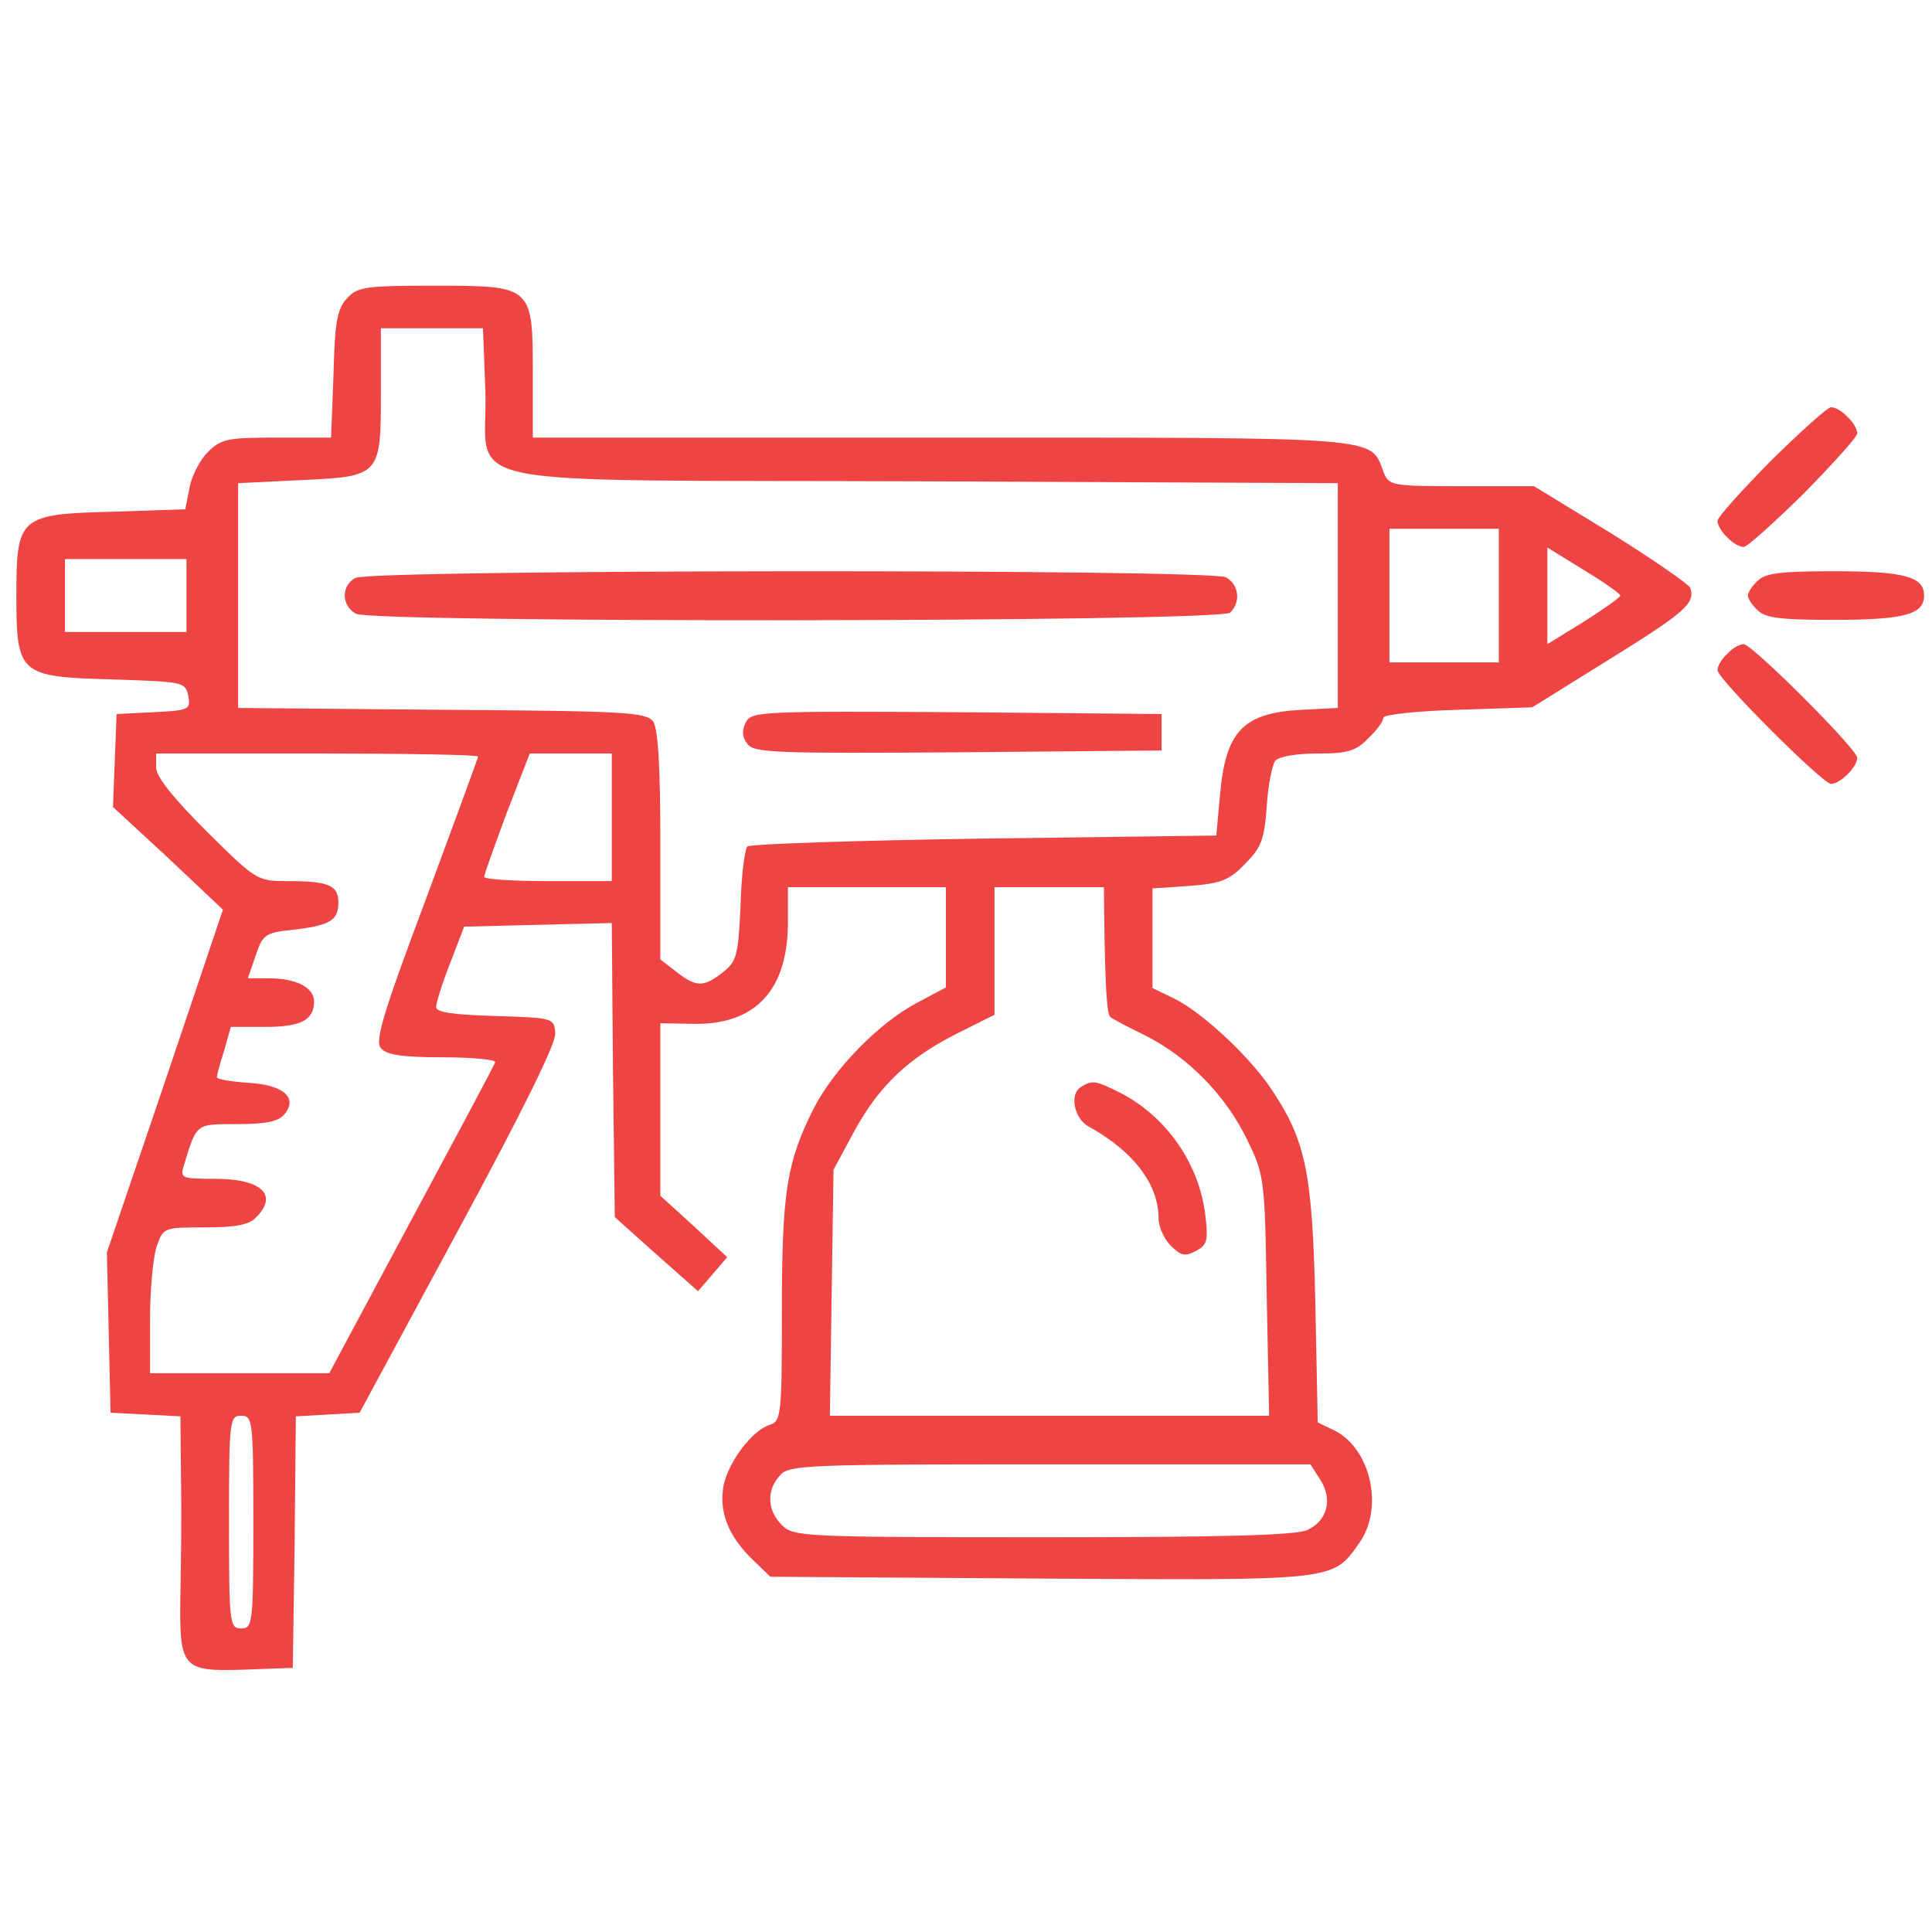 <svg width="118" height="118" viewBox="0 0 118 118" fill="none" xmlns="http://www.w3.org/2000/svg">
<path d="M21.186 18.229C20.593 18.86 20.444 19.713 20.37 22.868L20.221 26.727H16.919C13.913 26.727 13.505 26.801 12.689 27.617C12.206 28.1 11.687 29.102 11.575 29.806L11.316 31.105L6.863 31.254C1.186 31.402 1 31.551 1 36.374C1 41.198 1.186 41.347 6.863 41.495C11.204 41.644 11.316 41.644 11.501 42.497C11.65 43.351 11.538 43.388 9.386 43.499L7.123 43.61L7.011 46.431L6.9 49.288L10.277 52.405L13.616 55.559L10.091 66.023L6.529 76.487L6.64 81.385L6.752 86.283L8.904 86.395L11.019 86.506L11.056 90.291C11.093 92.369 11.056 95.523 11.019 97.304C10.945 101.905 11.093 102.091 14.841 101.98L17.884 101.868L17.995 94.187L18.069 86.506L20.036 86.395L21.965 86.283L27.977 75.151C31.91 67.878 33.988 63.685 33.914 63.092C33.84 62.164 33.765 62.164 30.24 62.053C27.68 61.978 26.604 61.83 26.641 61.496C26.641 61.236 27.012 60.049 27.494 58.824L28.348 56.598L32.838 56.486L37.365 56.375L37.439 65.355L37.55 74.335L40.074 76.598L42.634 78.862L43.525 77.823L44.415 76.784L42.374 74.891L40.333 73.036V67.767V62.498L42.523 62.535C46.196 62.535 48.126 60.42 48.126 56.301V54.186H52.95H57.774V57.266V60.308L56.03 61.236C53.692 62.461 50.946 65.281 49.721 67.656C48.052 70.958 47.755 72.776 47.755 80.049C47.755 86.395 47.718 86.803 47.013 87.025C45.937 87.359 44.489 89.289 44.193 90.736C43.896 92.332 44.489 93.816 45.937 95.226L47.05 96.302L63.562 96.413C81.67 96.525 81.374 96.562 83.006 94.261C84.528 92.146 83.748 88.547 81.559 87.397L80.483 86.877L80.335 79.53C80.149 71.441 79.741 69.585 77.514 66.32C76.104 64.316 73.359 61.793 71.689 60.976L70.39 60.346V57.303V54.26L72.616 54.112C74.546 53.963 75.065 53.778 76.03 52.776C77.032 51.774 77.218 51.291 77.366 49.288C77.44 47.989 77.7 46.727 77.885 46.468C78.108 46.208 79.147 46.022 80.483 46.022C82.301 46.022 82.821 45.874 83.563 45.095C84.082 44.612 84.491 44.056 84.491 43.833C84.491 43.647 86.531 43.425 89.055 43.351L93.582 43.202L98.294 40.271C102.97 37.376 103.564 36.82 103.23 35.892C103.118 35.669 100.929 34.148 98.369 32.553L93.693 29.695H89.277C84.936 29.695 84.825 29.658 84.491 28.805C83.674 26.652 84.713 26.727 57.514 26.727H32.541V22.83C32.541 17.45 32.541 17.45 26.492 17.45C22.299 17.45 21.817 17.524 21.186 18.229ZM29.646 23.907C29.832 29.955 26.641 29.287 56.438 29.398L81.708 29.51V36.374V43.239L79.518 43.351C75.919 43.536 74.843 44.649 74.509 48.62L74.286 51.032L60.111 51.217C52.319 51.329 45.825 51.551 45.64 51.7C45.491 51.885 45.269 53.518 45.231 55.336C45.083 58.342 45.009 58.713 44.155 59.381C42.968 60.308 42.523 60.308 41.298 59.344L40.333 58.602V51.625C40.333 46.653 40.185 44.501 39.888 44.056C39.443 43.499 38.144 43.425 26.975 43.351L14.544 43.239V36.374V29.51L18.366 29.324C23.264 29.102 23.264 29.064 23.264 23.869V20.047H26.381H29.498L29.646 23.907ZM91.541 36.374V40.456H88.201H84.862V36.374V32.293H88.201H91.541V36.374ZM98.962 36.374C98.962 36.486 97.96 37.191 96.736 37.97L94.509 39.343V36.374V33.443L96.736 34.816C97.96 35.558 98.962 36.263 98.962 36.374ZM11.39 36.374V38.601H7.679H3.969V36.374V34.148H7.679H11.39V36.374ZM29.201 46.208C29.201 46.282 27.754 50.215 26.01 54.928C23.375 61.941 22.893 63.574 23.264 64.019C23.598 64.427 24.563 64.576 27.049 64.576C28.867 64.576 30.314 64.724 30.24 64.873C30.203 65.058 27.865 69.4 25.119 74.52L20.11 83.871H14.655H9.164V80.569C9.164 78.788 9.349 76.784 9.572 76.116C9.98 74.966 10.017 74.966 12.503 74.966C14.321 74.966 15.212 74.817 15.62 74.372C17.03 72.999 15.991 71.997 13.134 71.997C11.056 71.997 10.982 71.96 11.242 71.144C12.021 68.583 11.947 68.657 14.507 68.657C16.214 68.657 16.993 68.509 17.364 68.064C18.218 67.062 17.327 66.246 15.138 66.134C14.099 66.06 13.245 65.912 13.245 65.8C13.245 65.689 13.431 64.947 13.691 64.168L14.099 62.72H16.214C18.366 62.72 19.182 62.312 19.182 61.162C19.182 60.308 18.069 59.752 16.436 59.752H15.138L15.62 58.342C16.065 57.043 16.214 56.969 17.921 56.783C20.147 56.523 20.667 56.227 20.667 55.114C20.667 54.075 20.073 53.815 17.587 53.815C15.694 53.815 15.657 53.778 12.614 50.772C10.574 48.731 9.535 47.432 9.535 46.876V46.022H19.368C24.785 46.022 29.201 46.096 29.201 46.208ZM37.365 49.919V53.815H33.469C31.316 53.815 29.572 53.703 29.572 53.555C29.572 53.407 30.203 51.663 30.945 49.659L32.355 46.022H34.842H37.365V49.919ZM67.459 57.229C67.533 60.642 67.607 61.941 67.83 62.127C67.904 62.201 68.869 62.72 69.945 63.24C72.579 64.576 74.843 66.876 76.179 69.622C77.218 71.775 77.255 71.923 77.366 79.122L77.514 86.469H64.082H50.686L50.797 78.936L50.909 71.441L52.17 69.103C53.692 66.32 55.473 64.613 58.516 63.092L60.742 61.978V58.082V54.186H64.082H67.421L67.459 57.229ZM15.472 92.963C15.472 99.197 15.435 99.456 14.73 99.456C14.024 99.456 13.987 99.197 13.987 92.963C13.987 86.729 14.024 86.469 14.73 86.469C15.435 86.469 15.472 86.729 15.472 92.963ZM80.631 90.365C81.411 91.552 81.077 92.888 79.852 93.445C79.147 93.779 74.509 93.89 63.711 93.89C48.979 93.89 48.46 93.853 47.755 93.148C46.864 92.257 46.79 91.033 47.643 90.105C48.2 89.475 49.202 89.437 64.119 89.437H80.038L80.631 90.365Z" fill="#EF4444"/>
<path d="M21.706 35.298C20.815 35.781 20.852 37.005 21.743 37.488C22.856 38.044 74.546 38.007 75.14 37.413C75.808 36.745 75.659 35.706 74.88 35.261C73.878 34.742 22.596 34.779 21.706 35.298Z" fill="#EF4444"/>
<path d="M45.565 44.093C45.306 44.612 45.306 44.983 45.64 45.429C46.048 45.985 47.309 46.022 58.516 45.948L70.947 45.837V44.724V43.61L58.441 43.499C46.53 43.425 45.899 43.462 45.565 44.093Z" fill="#EF4444"/>
<path d="M66.011 66.394C65.306 66.839 65.603 68.323 66.494 68.806C69.24 70.327 70.761 72.331 70.761 74.409C70.761 74.928 71.095 75.671 71.503 76.079C72.134 76.71 72.394 76.747 73.025 76.413C73.73 76.042 73.804 75.782 73.618 74.224C73.247 71.069 71.243 68.212 68.46 66.765C66.902 65.986 66.716 65.949 66.011 66.394Z" fill="#EF4444"/>
<path d="M108.165 28.137C106.384 29.955 104.899 31.588 104.899 31.81C104.899 32.07 105.159 32.515 105.493 32.812C105.79 33.146 106.235 33.406 106.495 33.406C106.718 33.406 108.35 31.922 110.169 30.14C111.95 28.322 113.434 26.689 113.434 26.467C113.434 26.207 113.174 25.762 112.84 25.465C112.543 25.131 112.098 24.871 111.838 24.871C111.616 24.871 109.983 26.356 108.165 28.137Z" fill="#EF4444"/>
<path d="M107.348 35.484C107.015 35.781 106.755 36.189 106.755 36.374C106.755 36.56 107.015 36.968 107.348 37.265C107.794 37.747 108.796 37.859 111.987 37.859C116.328 37.859 117.516 37.525 117.516 36.374C117.516 35.224 116.328 34.89 111.987 34.89C108.796 34.89 107.794 35.002 107.348 35.484Z" fill="#EF4444"/>
<path d="M105.493 39.937C105.159 40.233 104.899 40.679 104.899 40.939C104.899 41.458 111.319 47.878 111.838 47.878C112.395 47.878 113.434 46.839 113.434 46.282C113.434 45.763 107.015 39.343 106.495 39.343C106.235 39.343 105.79 39.603 105.493 39.937Z" fill="#EF4444"/>
</svg>

